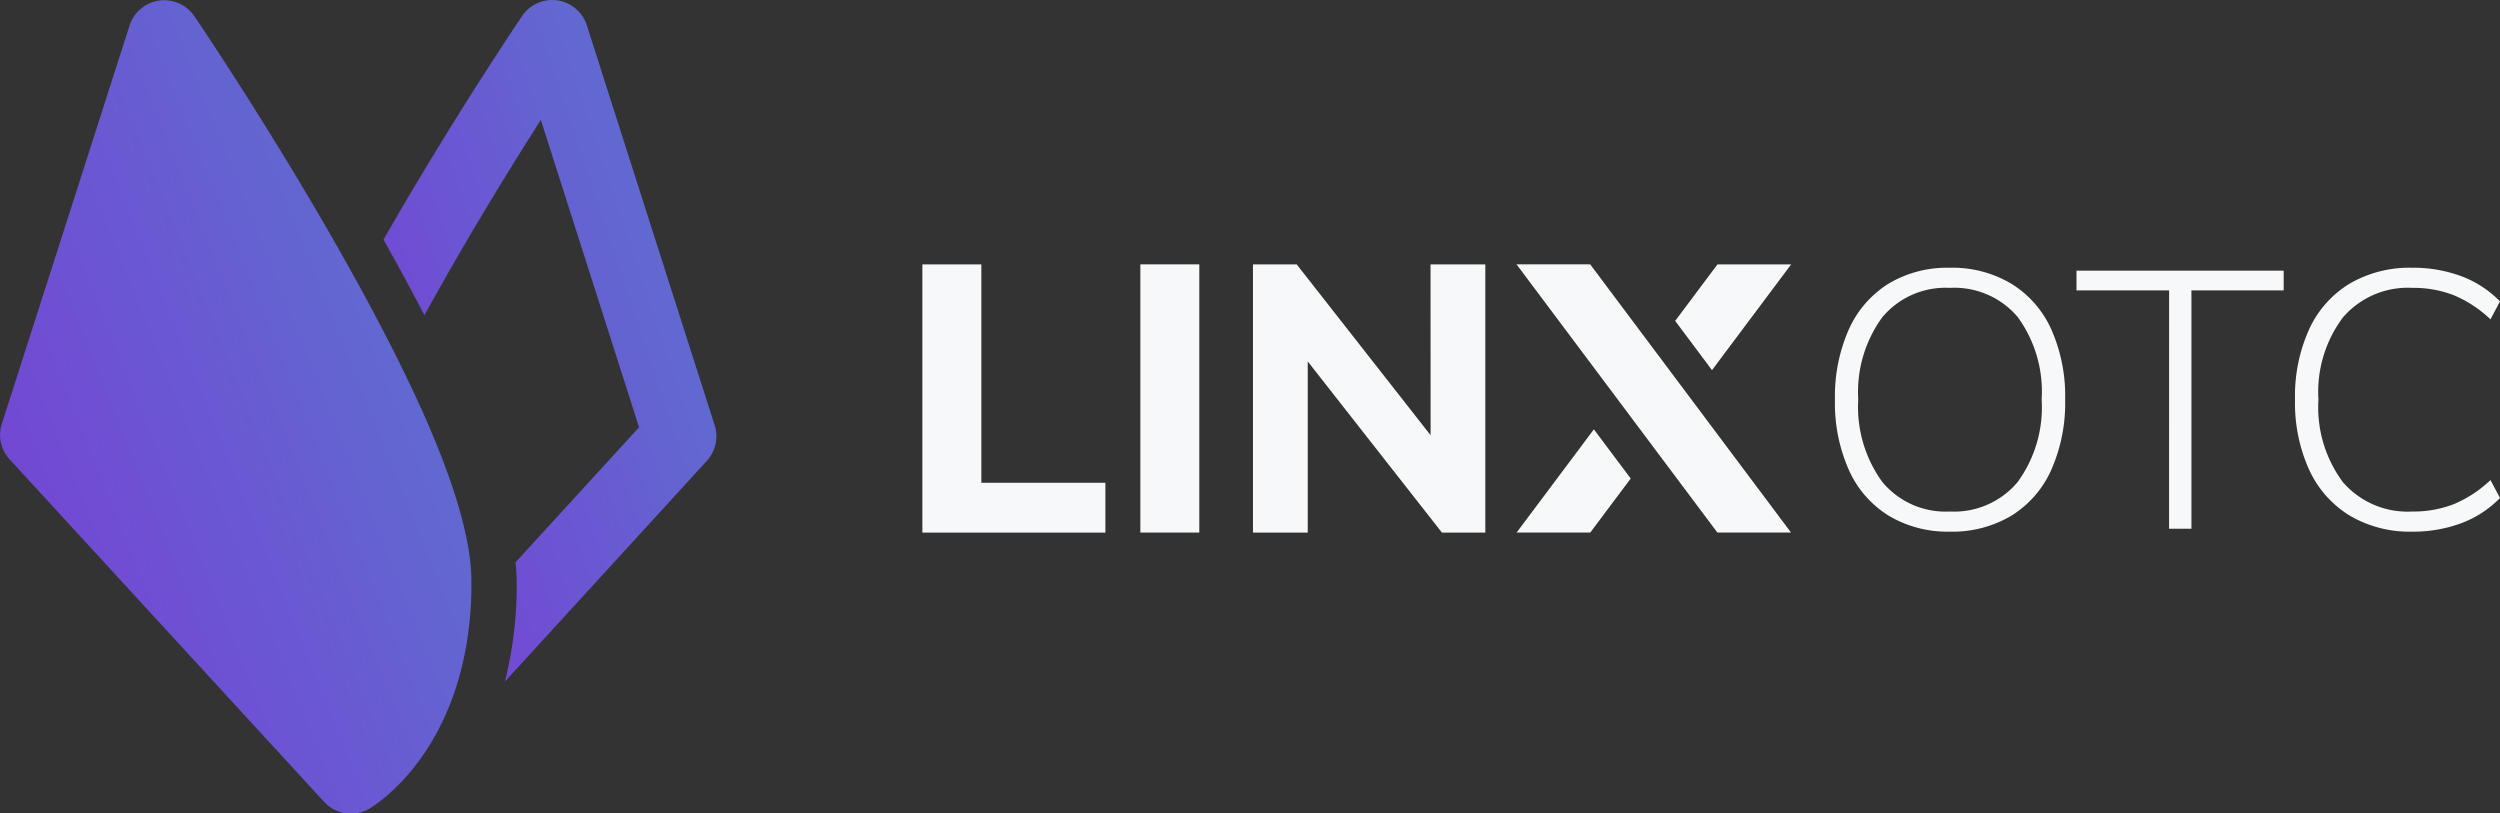 <svg xmlns="http://www.w3.org/2000/svg" xmlns:xlink="http://www.w3.org/1999/xlink" width="122.938" height="40" viewBox="0 0 122.938 40">
  <rect x="0" y="0" width="122.938" height="40" fill="#333333" stroke="none"/>
  <defs>
    <linearGradient id="linear-gradient" y1="1" x2="1.45" gradientUnits="objectBoundingBox">
      <stop offset="0" stop-color="#783dd4"/>
      <stop offset="1" stop-color="#5188cf"/>
    </linearGradient>
  </defs>
  <g id="Group_3922" data-name="Group 3922" transform="translate(-405 135.426)">
    <g id="Group_2799" data-name="Group 2799" transform="translate(405 -135.426)">
      <path id="Path_897-2" data-name="Path 897-2" d="M6083.295-6206.367c0-.094,0-.191-.006-.288,0-.03,0-.059,0-.089,0-.072-.007-.146-.014-.222,0-.03,0-.059-.006-.09-.007-.1-.017-.2-.028-.309,0-.014,0-.028-.005-.042-.01-.092-.023-.184-.036-.279-.005-.036-.01-.074-.017-.109-.012-.078-.023-.156-.038-.235-.006-.036-.012-.073-.017-.11-.02-.109-.041-.221-.063-.333-.006-.032-.014-.064-.021-.095-.019-.086-.037-.172-.055-.26l-.034-.145c-.018-.076-.036-.153-.055-.231-.012-.047-.023-.1-.037-.144-.028-.115-.06-.232-.092-.35-.015-.052-.03-.1-.045-.157-.021-.076-.042-.152-.065-.229l-.057-.188c-.021-.07-.042-.141-.065-.212s-.04-.128-.061-.193q-.057-.178-.119-.36c-.024-.074-.051-.149-.076-.223s-.044-.129-.066-.193c-.027-.08-.057-.16-.086-.24l-.065-.181q-.1-.282-.216-.572c-.006-.018-.013-.034-.018-.052-.038-.095-.076-.191-.113-.286-.022-.052-.043-.1-.063-.158-.039-.1-.079-.2-.12-.295-.017-.044-.036-.091-.054-.134q-.212-.515-.45-1.053l-.056-.126q-.075-.174-.156-.351c-.01-.026-.023-.053-.036-.079q-.264-.585-.557-1.2c-.017-.035-.033-.07-.051-.1-.064-.133-.127-.267-.193-.4l-.006-.014q-.315-.647-.661-1.326l-.052-.1q-.322-.627-.668-1.284c-.015-.029-.03-.057-.045-.086q-.361-.681-.75-1.392l-.019-.033c-.087-.162-.177-.324-.268-.486v0h0q-.529-.959-1.109-1.967c-3.326-5.795-6.7-10.768-6.735-10.818a1.792,1.792,0,0,0-1.734-.763,1.79,1.79,0,0,0-1.447,1.22l-6.285,19.595a1.775,1.775,0,0,0,.383,1.744c.142.154,14.188,15.452,15.469,16.845a1.789,1.789,0,0,0,1.317.576,1.79,1.79,0,0,0,.889-.236c.2-.115,4.868-2.875,5.035-10.711v-.018C6083.292-6206.084,6083.295-6206.225,6083.295-6206.367Z" transform="translate(-6060.115 6234.979)" fill="url(#linear-gradient)"/>
      <path id="Path_898-2" data-name="Path 898-2" d="M6199.845-6214.076l-6.287-19.668a1.787,1.787,0,0,0-1.447-1.225,1.791,1.791,0,0,0-1.733.767c-.034.05-3.408,5.04-6.735,10.856l-.081.145q1.1,1.961,2.012,3.718c1.907-3.475,4.012-6.929,5.724-9.606l4.83,15.114-6.073,6.639c.037.372.055.727.057,1.067a19.309,19.309,0,0,1-.582,4.8l9.933-10.858A1.785,1.785,0,0,0,6199.845-6214.076Z" transform="translate(-6164.702 6234.987)" fill="url(#linear-gradient)"/>
    </g>
    <g id="Group_4853" data-name="Group 4853" transform="translate(-41 -3114.926)">
      <path id="Path_1933" data-name="Path 1933" d="M6.8.144A5.639,5.639,0,0,1,3.8-.639a5.076,5.076,0,0,1-1.962-2.25,8.086,8.086,0,0,1-.684-3.447A8.132,8.132,0,0,1,1.836-9.8a5.1,5.1,0,0,1,1.953-2.25A5.627,5.627,0,0,1,6.8-12.834a5.674,5.674,0,0,1,3.024.783A5.085,5.085,0,0,1,11.79-9.81a8.071,8.071,0,0,1,.684,3.456,8.132,8.132,0,0,1-.684,3.465A5.076,5.076,0,0,1,9.828-.639,5.674,5.674,0,0,1,6.8.144Zm0-.99a4.077,4.077,0,0,0,3.33-1.44,6.227,6.227,0,0,0,1.188-4.068,6.222,6.222,0,0,0-1.179-4.059A4.083,4.083,0,0,0,6.8-11.844,4.051,4.051,0,0,0,3.483-10.4,6.229,6.229,0,0,0,2.3-6.354,6.267,6.267,0,0,0,3.483-2.3,4.04,4.04,0,0,0,6.8-.846ZM17.586-11.718H13.032v-.972H23.22v.972H18.684V0h-1.1ZM29.538.144a5.8,5.8,0,0,1-3.06-.783,5.15,5.15,0,0,1-2-2.25,7.953,7.953,0,0,1-.7-3.465,7.953,7.953,0,0,1,.7-3.465,5.094,5.094,0,0,1,2-2.241,5.856,5.856,0,0,1,3.06-.774,6.786,6.786,0,0,1,2.412.414,5.2,5.2,0,0,1,1.908,1.242l-.468.882a5.942,5.942,0,0,0-1.809-1.188,5.457,5.457,0,0,0-2.025-.36,4.218,4.218,0,0,0-3.411,1.44,6.1,6.1,0,0,0-1.215,4.05,6.162,6.162,0,0,0,1.206,4.068,4.213,4.213,0,0,0,3.42,1.44,5.457,5.457,0,0,0,2.025-.36A5.942,5.942,0,0,0,33.39-2.394l.468.882A5.2,5.2,0,0,1,31.95-.27,6.786,6.786,0,0,1,29.538.144Z" transform="translate(535.08 3005.5)" fill="#f6f8fa"/>
      <g id="Group_4853-2" data-name="Group 4853" transform="translate(491.358 2992.5)">
        <path id="Path_1396" data-name="Path 1396" d="M6071.289-5928.6h-2.9v13.189h9v-2.451h-6.1Z" transform="translate(-6068.389 5928.602)" fill="#f6f8fa"/>
        <rect id="Rectangle_3418" data-name="Rectangle 3418" width="2.899" height="13.189" transform="translate(10.719 0)" fill="#f6f8fa"/>
        <path id="Path_1397" data-name="Path 1397" d="M6162.152-5920.2l-6.584-8.4h-2.151v13.189h2.693v-8.418l6.6,8.418h2.133V-5928.6h-2.694Z" transform="translate(-6137.16 5928.602)" fill="#f6f8fa"/>
        <path id="Path_1398" data-name="Path 1398" d="M6231.1-5915.413h3.622l-9.877-13.189h-3.622Z" transform="translate(-6192.005 5928.602)" fill="#f6f8fa"/>
        <path id="Path_1399" data-name="Path 1399" d="M6227.231-5883.747l-1.812-2.419-3.8,5.075h3.622Z" transform="translate(-6192.398 5894.279)" fill="#f6f8fa"/>
        <path id="Path_1400" data-name="Path 1400" d="M6264.208-5923.4l3.892-5.2h-3.623l-2.08,2.778Z" transform="translate(-6225.378 5928.602)" fill="#f6f8fa"/>
      </g>
    </g>
  </g>
</svg>
